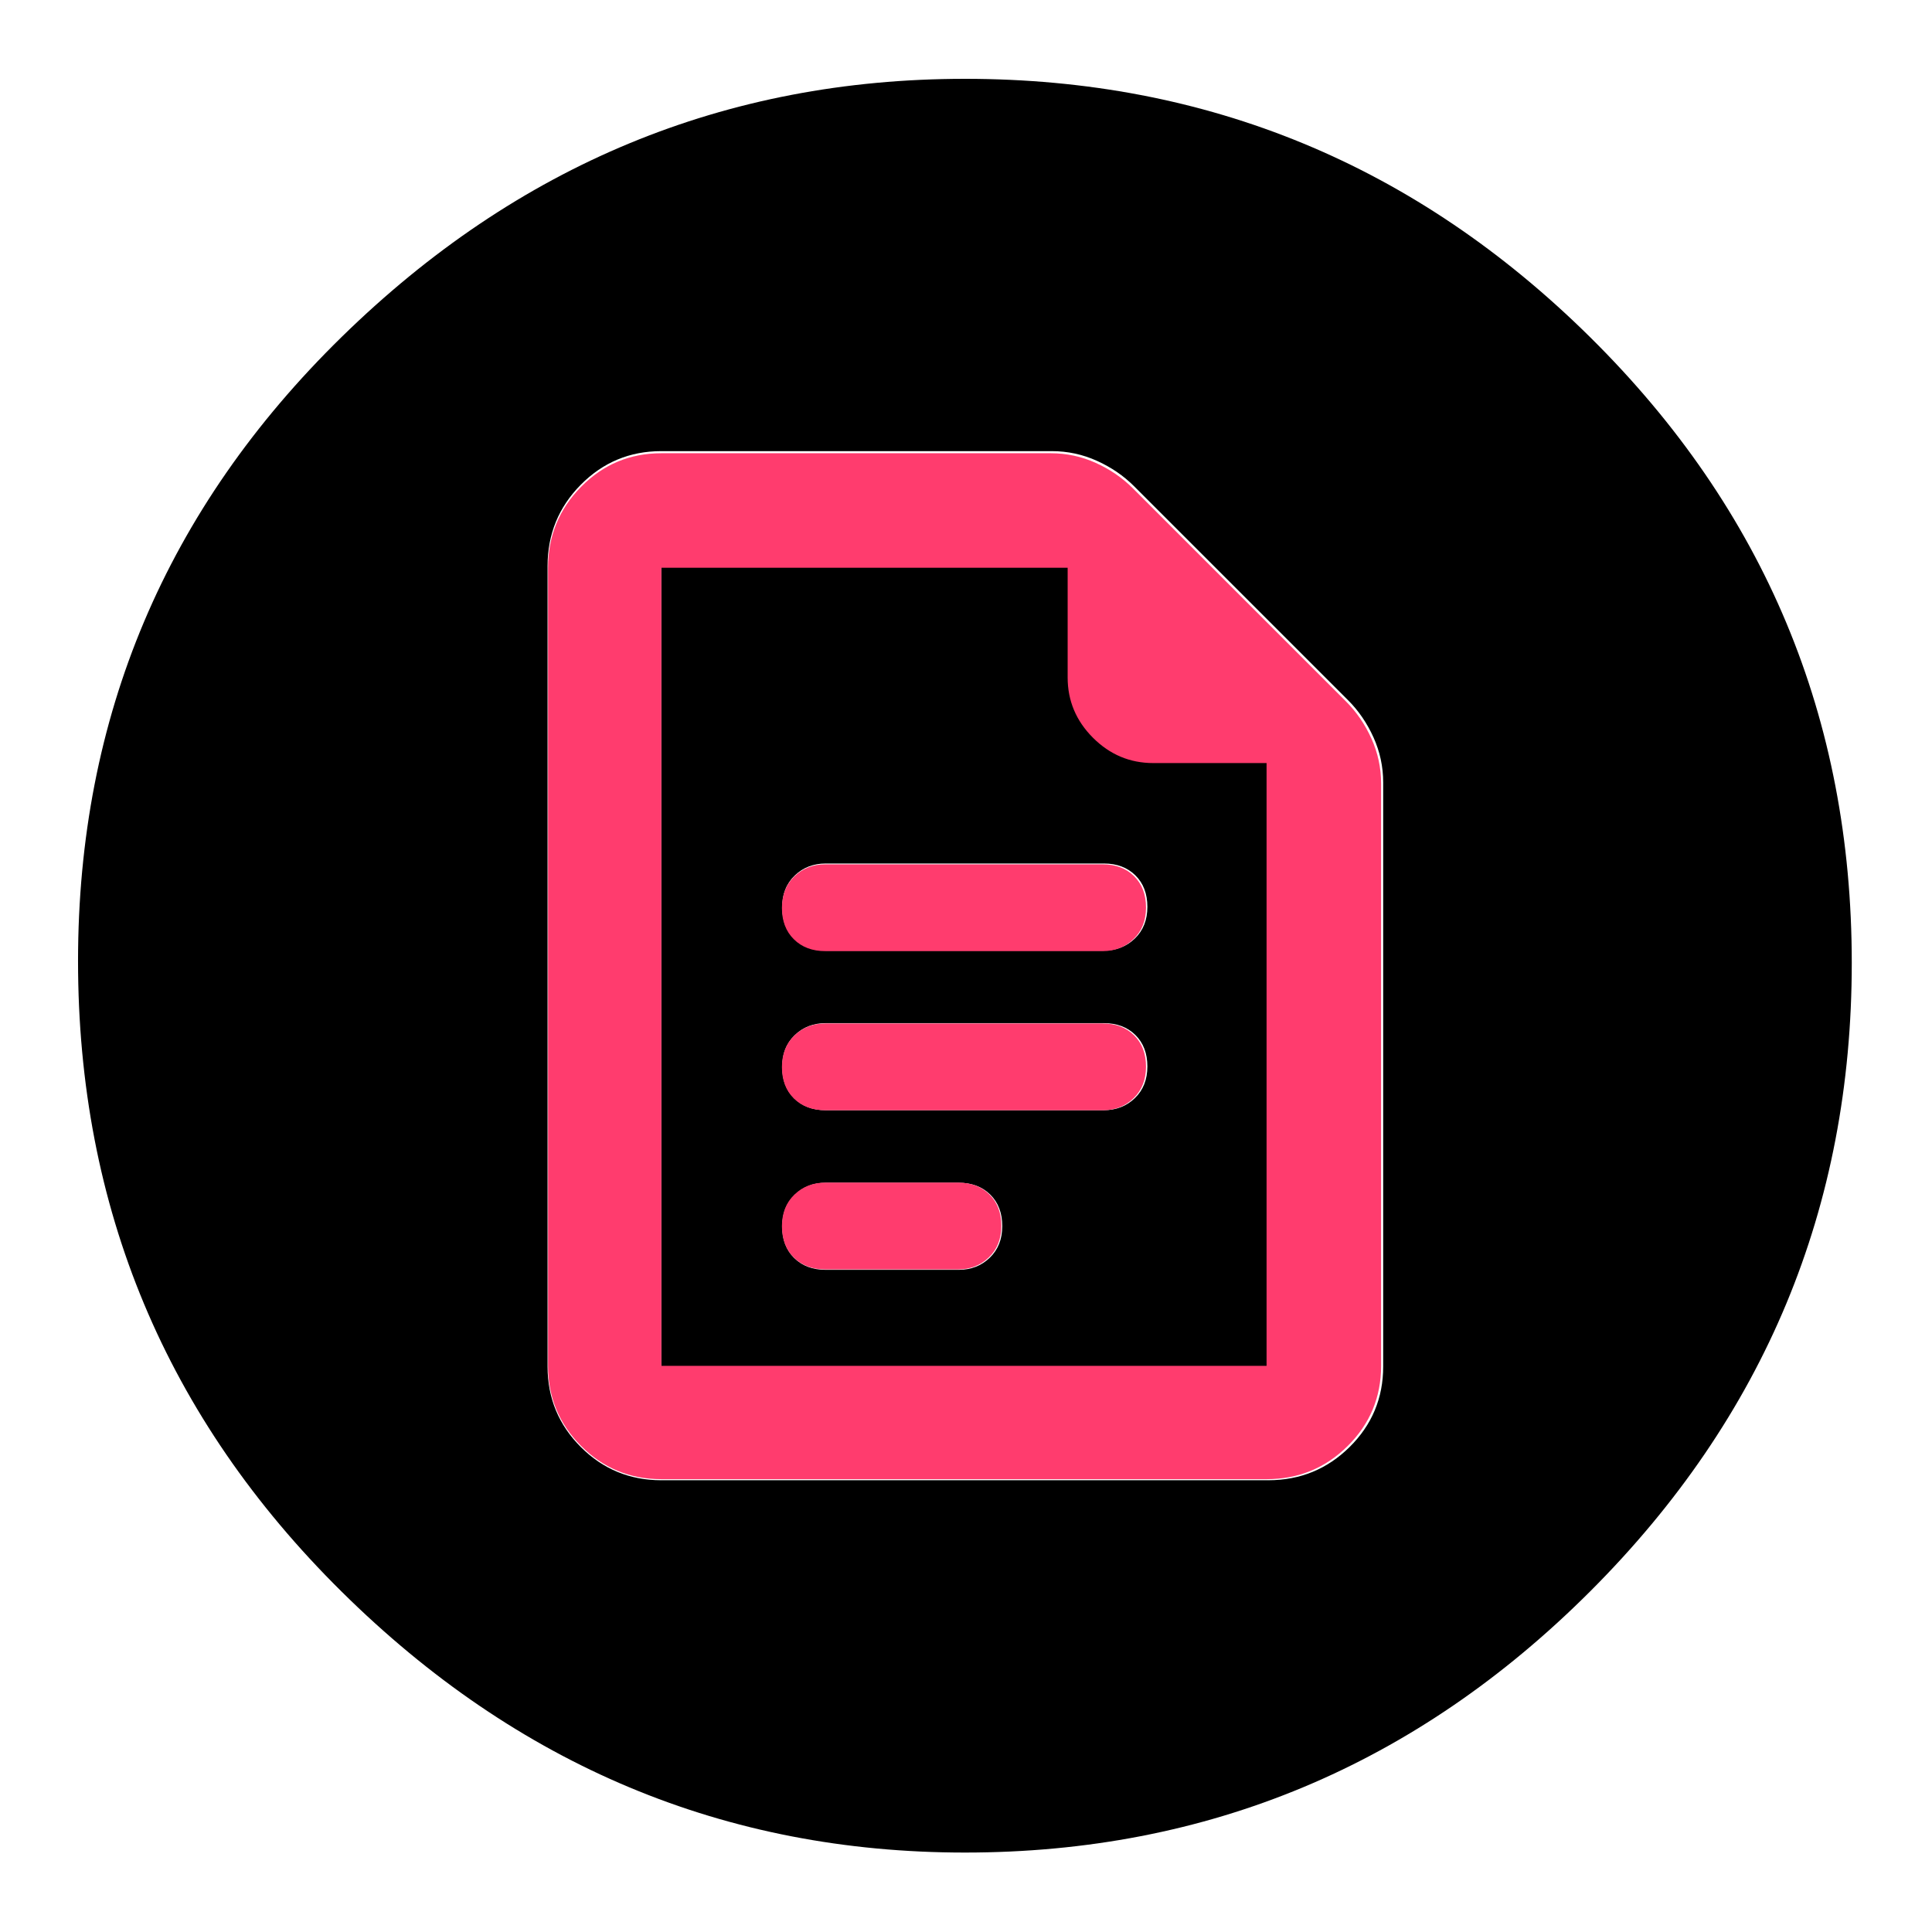 <svg clip-rule="evenodd" fill-rule="evenodd" stroke-linejoin="round" stroke-miterlimit="2" viewBox="0 0 250 250" xmlns="http://www.w3.org/2000/svg">
  <defs>
    <style type="text/css" id="current-color-scheme">.ColorScheme-Background { color:#000000; } .ColorScheme-Highlight { color:#ffffff; }</style>
  </defs><path class="ColorScheme-Background" fill="currentColor" d="m217-126c-52 0-96.667-18.467-134-55.4s-56-81.6-56-134 18.667-97.267 56-134.6 82-56 134-56c51.333 0 95.833 18.623 133.5 55.87 37.667 37.24 56.5 82.283 56.5 135.13 0 52.287-18.833 96.86-56.5 133.72-37.667 36.853-82.167 55.28-133.5 55.28zm65.055-300.235h-130.054c-6.815 0-12.621 2.372-17.417 7.116-4.796 4.747-7.195 10.492-7.195 17.237v125.131c0 3.379.691 6.598 2.073 9.659 1.382 3.06 3.195 5.713 5.44 7.958l45.856 45.856c2.246 2.245 4.898 4.059 7.959 5.441 3.06 1.381 6.28 2.072 9.658 2.072h83.68c6.745 0 12.489-2.398 17.234-7.194 4.746-4.797 7.119-10.602 7.119-17.418v-171.505c0-6.745-2.373-12.49-7.119-17.237-4.745-4.744-10.489-7.116-17.234-7.116zm0 195.858h-87.307v-23.575c0-5.009-1.813-9.327-5.44-12.954s-7.945-5.44-12.954-5.44h-24.353v-129.536h130.054zm-35.233-150.78h-28.498c-2.643 0-4.858.862-6.645 2.586-1.788 1.722-2.682 3.984-2.682 6.788 0 2.801.857 5.048 2.57 6.741 1.715 1.692 3.967 2.539 6.757 2.539h28.498c2.642 0 4.857-.862 6.645-2.586 1.787-1.722 2.681-3.985 2.681-6.788 0-2.801-.856-5.048-2.57-6.741-1.715-1.692-3.967-2.539-6.756-2.539zm0 68.395h-59.587c-2.642 0-4.858.862-6.645 2.586-1.788 1.722-2.682 3.984-2.682 6.788 0 2.801.857 5.048 2.57 6.741 1.716 1.692 3.968 2.539 6.757 2.539h59.587c2.642 0 4.857-.862 6.645-2.586 1.787-1.722 2.681-3.984 2.681-6.788 0-2.801-.856-5.048-2.57-6.741-1.715-1.692-3.967-2.539-6.756-2.539zm0-34.197h-59.587c-2.642 0-4.858.862-6.645 2.585-1.788 1.722-2.682 3.985-2.682 6.788 0 2.802.857 5.049 2.57 6.741 1.716 1.693 3.968 2.539 6.757 2.539h59.587c2.642 0 4.857-.862 6.645-2.585 1.787-1.722 2.681-3.985 2.681-6.788 0-2.802-.856-5.049-2.57-6.741-1.715-1.693-3.967-2.539-6.756-2.539z" transform="matrix(-.604 -0 0 -.604 255.926 -65.904)"/><path d="m365-493h230c10.2 0 18.75-3.327 25.65-9.98 6.9-6.647 10.35-15.38 10.35-26.2 0-10.813-3.307-19.487-9.92-26.02-6.62-6.533-15.313-9.8-26.08-9.8h-230c-10.2 0-18.75 3.327-25.65 9.98-6.9 6.647-10.35 15.38-10.35 26.2 0 10.813 3.307 19.487 9.92 26.02 6.62 6.533 15.313 9.8 26.08 9.8zm0 132h230c10.2 0 18.75-3.327 25.65-9.98 6.9-6.647 10.35-15.38 10.35-26.2 0-10.813-3.307-19.487-9.92-26.02-6.62-6.533-15.313-9.8-26.08-9.8h-230c-10.2 0-18.75 3.327-25.65 9.98-6.9 6.647-10.35 15.38-10.35 26.2 0 10.813 3.307 19.487 9.92 26.02 6.62 6.533 15.313 9.8 26.08 9.8zm0 132h110c10.2 0 18.75-3.327 25.65-9.98 6.9-6.647 10.35-15.38 10.35-26.2 0-10.813-3.307-19.487-9.92-26.02-6.62-6.533-15.313-9.8-26.08-9.8h-110c-10.2 0-18.75 3.327-25.65 9.98-6.9 6.647-10.35 15.38-10.35 26.2 0 10.813 3.307 19.487 9.92 26.02 6.62 6.533 15.313 9.8 26.08 9.8zm-136 174c-26.033 0-48.207-9.157-66.52-27.47-18.32-18.32-27.48-40.497-27.48-66.53v-662c0-26.307 9.16-48.717 27.48-67.23 18.313-18.513 40.487-27.77 66.52-27.77h323c13.04 0 25.467 2.667 37.28 8s22.053 12.333 30.72 21l177 177c8.667 8.667 15.667 18.907 21 30.72s8 24.24 8 37.28v483c0 26.033-9.257 48.21-27.77 66.53-18.513 18.313-40.923 27.47-67.23 27.47zm502-594h-94c-19.333 0-36-7-50-21s-21-30.667-21-50v-91h-337v662h502zm-502-162v162-162 662z" fill="rgb(255, 60, 110)" fill-rule="nonzero" transform="matrix(.156 0 0 .156 49.858 199.984)"/></svg>